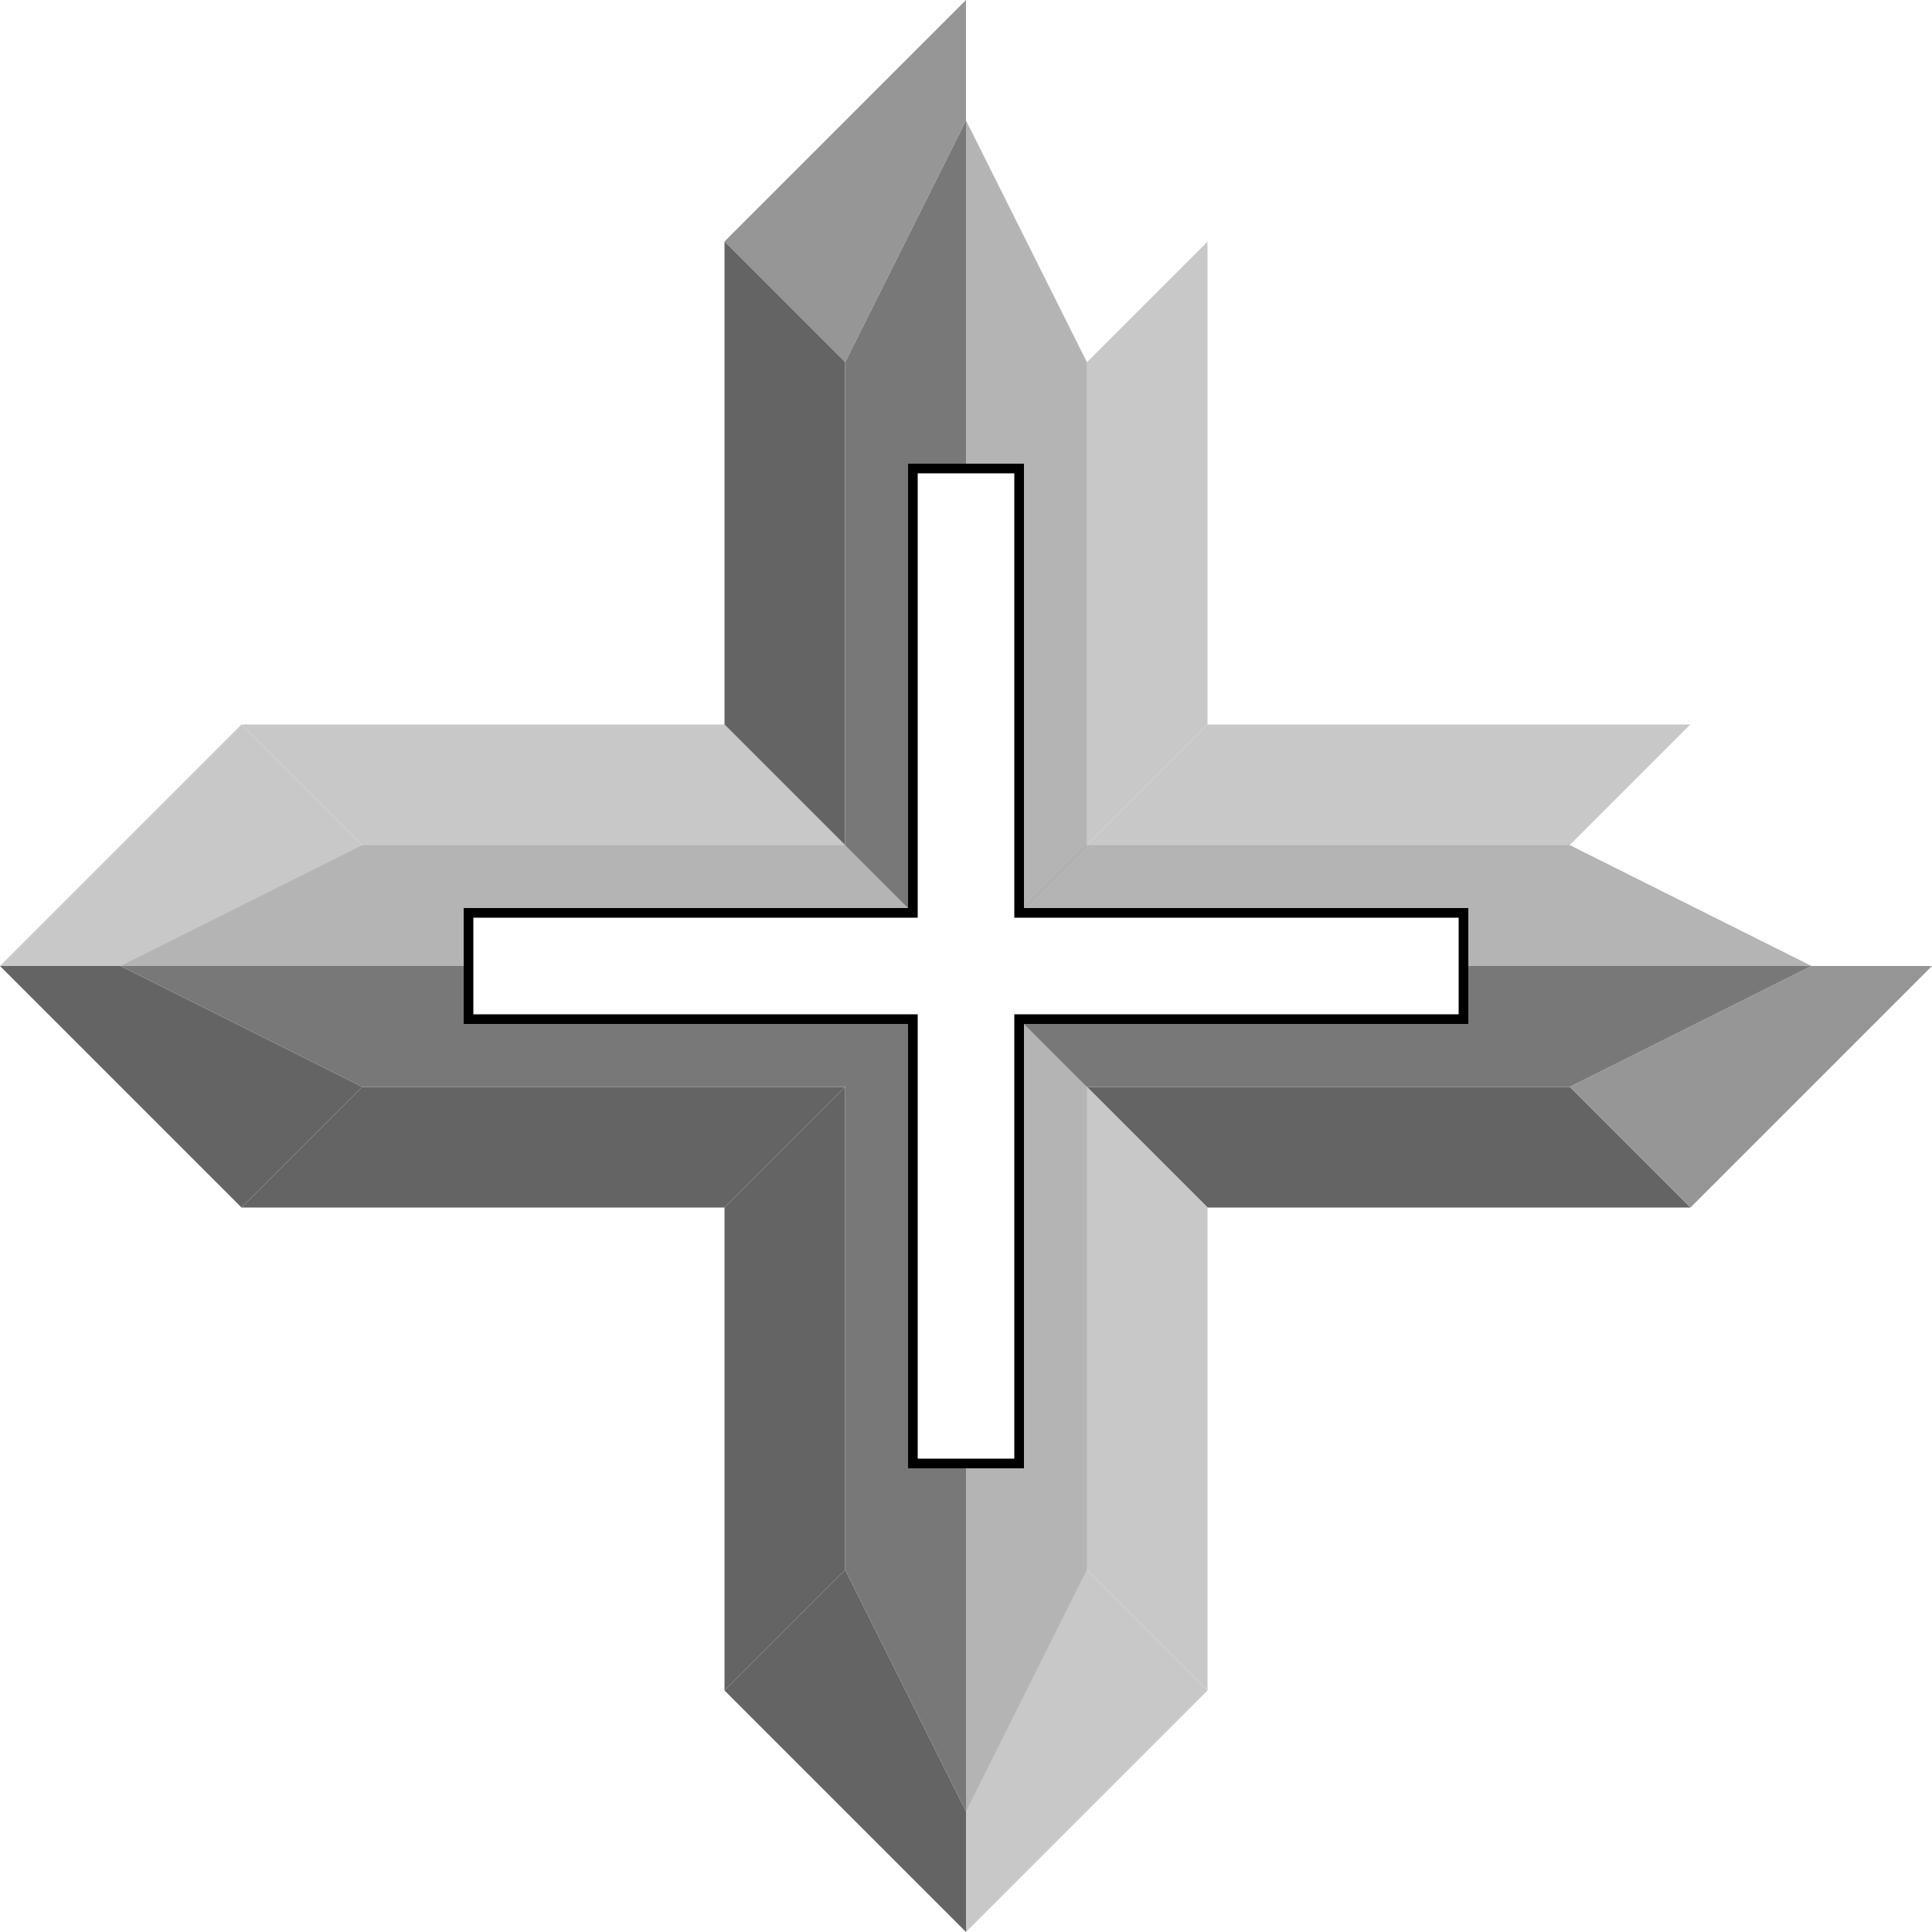 <?xml version="1.0" encoding="UTF-8" standalone="no"?>
<!-- Created with Inkscape (http://www.inkscape.org/) -->

<svg
   xmlns:dc="http://purl.org/dc/elements/1.1/"
   xmlns:cc="http://creativecommons.org/ns#"
   xmlns:rdf="http://www.w3.org/1999/02/22-rdf-syntax-ns#"
   xmlns:svg="http://www.w3.org/2000/svg"
   xmlns="http://www.w3.org/2000/svg"
   xmlns:sodipodi="http://sodipodi.sourceforge.net/DTD/sodipodi-0.dtd"
   xmlns:inkscape="http://www.inkscape.org/namespaces/inkscape"
   width="100"
   height="100"
   id="svg2"
   version="1.1"
   inkscape:version="0.48.4 r9939"
   sodipodi:docname="crystal_add.svg"
   inkscape:export-filename="/home/john/Desktop/crystal_add.png"
   inkscape:export-xdpi="300"
   inkscape:export-ydpi="300">
  <defs
     id="defs4">
    <filter
       inkscape:collect="always"
       id="filter4593">
      <feGaussianBlur
         inkscape:collect="always"
         stdDeviation="1.275"
         id="feGaussianBlur4595" />
    </filter>
  </defs>
  <sodipodi:namedview
     id="base"
     pagecolor="#a01818"
     bordercolor="#666666"
     borderopacity="1.0"
     inkscape:pageopacity="0"
     inkscape:pageshadow="2"
     inkscape:zoom="5.6568542"
     inkscape:cx="39.395653"
     inkscape:cy="42.710762"
     inkscape:document-units="px"
     inkscape:current-layer="layer7"
     showgrid="true"
     inkscape:snap-grids="true"
     inkscape:snap-global="true"
     inkscape:window-width="1319"
     inkscape:window-height="744"
     inkscape:window-x="47"
     inkscape:window-y="24"
     inkscape:window-maximized="1">
    <inkscape:grid
       type="xygrid"
       id="grid2985"
       empspacing="5"
       visible="true"
       enabled="true"
       snapvisiblegridlinesonly="true" />
  </sodipodi:namedview>
  <g
     inkscape:groupmode="layer"
     id="layer4"
     inkscape:label="back"
     style="display:none"
     sodipodi:insensitive="true">
    <rect
       style="color:#000000;fill:#000000;fill-opacity:1;fill-rule:nonzero;stroke:none;stroke-width:1;marker:none;visibility:visible;display:inline;overflow:visible;enable-background:accumulate"
       id="rect3843"
       width="100"
       height="100"
       x="0"
       y="0" />
  </g>
  <g
     inkscape:groupmode="layer"
     id="layer3"
     inkscape:label="2"
     style="display:inline"
     sodipodi:insensitive="true">
    <path
       style="fill:#c8c8c8;fill-opacity:1;stroke:none;display:inline"
       d="m 12.5,37.5 6.25,6.25 25,0 -6.25,-6.25 z"
       id="path3007"
       inkscape:connector-curvature="0"
       sodipodi:nodetypes="cc" />
    <path
       style="fill:#c8c8c8;fill-opacity:1;stroke:none;display:inline"
       d="M 12.5,37.5 0,50 l 6.25,0 12.5,-6.25 z"
       id="path3009"
       inkscape:connector-curvature="0" />
    <path
       style="fill:#646464;fill-opacity:1;stroke:none;display:inline"
       d="m 0,50 12.5,12.5 6.25,-6.25 -12.5,-6.25"
       id="path3011"
       inkscape:connector-curvature="0" />
    <path
       style="fill:#646464;fill-opacity:1;stroke:none;display:inline"
       d="m 12.5,62.5 6.25,-6.25 25,0 -6.25,6.25 z"
       id="path3013"
       inkscape:connector-curvature="0" />
    <path
       style="fill:#c8c8c8;fill-opacity:1;stroke:none;display:inline"
       d="m 56.25,43.75 6.25,-6.25 25,0 -6.25,6.25 z"
       id="path3015"
       inkscape:connector-curvature="0" />
    <path
       style="fill:#646464;fill-opacity:1;stroke:none;display:inline"
       d="m 56.25,56.25 6.25,6.25 25,0 -6.25,-6.25 z"
       id="path3017"
       inkscape:connector-curvature="0" />
    <path
       style="fill:#ffffff;fill-opacity:1;stroke:none;display:inline"
       d="m 100,50 -6.25,0 -12.5,-6.25 6.25,-6.25 z"
       id="path3019"
       inkscape:connector-curvature="0" />
    <path
       style="fill:#969696;fill-opacity:1;stroke:none;display:inline"
       d="m 93.75,50 -12.5,6.25 6.25,6.25 L 100,50 z"
       id="path3021"
       inkscape:connector-curvature="0" />
    <path
       style="fill:#969696;fill-opacity:1;stroke:none;display:inline"
       d="m 37.5,12.5 6.25,6.25 L 50,6.25 50,0 37.5,12.5"
       id="path3023"
       inkscape:connector-curvature="0"
       sodipodi:nodetypes="cccc" />
    <path
       style="fill:#646464;fill-opacity:1;stroke:none;display:inline"
       d="m 43.75,18.75 0,25 -6.25,-6.25 0,-25 z"
       id="path3025"
       inkscape:connector-curvature="0" />
    <path
       style="fill:#c8c8c8;fill-opacity:1;stroke:none;display:inline"
       d="m 56.25,18.75 0,25 6.25,-6.25 0,-25 z"
       id="path3027"
       inkscape:connector-curvature="0" />
    <path
       style="fill:#c8c8c8;fill-opacity:1;stroke:none;display:inline"
       d="m 50,93.75 0,6.25 12.5,-12.5 -6.25,-6.25 z"
       id="path3029"
       inkscape:connector-curvature="0" />
    <path
       style="fill:#646464;fill-opacity:1;stroke:none;display:inline"
       d="m 50,93.75 -6.25,-12.5 -6.25,6.25 L 50,100 z"
       id="path3031"
       inkscape:connector-curvature="0" />
    <path
       style="fill:#646464;fill-opacity:1;stroke:none;display:inline"
       d="m 43.75,81.25 0,-25 -6.25,6.25 0,25 6.25,-6.25"
       id="path3033"
       inkscape:connector-curvature="0" />
    <path
       style="fill:#c8c8c8;fill-opacity:1;stroke:none;display:inline"
       d="m 56.25,56.25 0,25 6.25,6.25 0,-25 z"
       id="path3035"
       inkscape:connector-curvature="0" />
    <path
       style="fill:#ffffff;fill-opacity:1;stroke:none"
       d="M 62.5,12.5 50,0 l 0,6.25 6.25,12.5 z"
       id="path3840"
       inkscape:connector-curvature="0" />
    <path
       style="fill:#7d7d7d;fill-opacity:1;stroke:none"
       d="m 50,6.25 6.25,12.5 0,25 25,0 12.5,6.25 -12.5,6.25 -25,0 0,25 -6.25,12.5 -6.25,-12.5 0,-25 -25,0 -12.5,-6.25 12.5,-6.25 25,0 0,-25 z"
       id="path3845"
       inkscape:connector-curvature="0" />
  </g>
  <g
     inkscape:groupmode="layer"
     id="layer5"
     inkscape:label="1.5"
     style="display:inline"
     sodipodi:insensitive="true">
    <path
       style="fill:#e6e6e6;fill-opacity:1;stroke:none;display:inline"
       d="m 56.25,43.75 -6.692,3.473 -5.808,-3.473 0,-25 6.25,-12.5 6.25,12.5 z"
       id="path3847"
       inkscape:connector-curvature="0"
       sodipodi:nodetypes="ccccccc" />
    <path
       style="fill:#e6e6e6;fill-opacity:1;stroke:none"
       d="m 56.25,43.75 25,0 12.5,6.25 -12.5,6.25 -25,0 -3.031,-4.703 z"
       id="path3851"
       inkscape:connector-curvature="0"
       sodipodi:nodetypes="ccccccc" />
    <path
       style="fill:#d2d2d2;fill-opacity:1;stroke:none"
       d="m 56.25,56.25 0,25 -6.25,12.5 -6.25,-12.5 0,-25 6.913,-4.578 5.587,4.578"
       id="path3853"
       inkscape:connector-curvature="0"
       sodipodi:nodetypes="ccccccc" />
    <path
       style="fill:#d2d2d2;fill-opacity:1;stroke:none"
       d="m 43.75,56.25 2.589,-6.471 -2.589,-6.029 -25,0 -12.5,6.25 12.5,6.25 z"
       id="path3855"
       inkscape:connector-curvature="0"
       sodipodi:nodetypes="ccccccc" />
  </g>
  <g
     inkscape:groupmode="layer"
     id="layer2"
     inkscape:label="1"
     style="display:inline"
     sodipodi:insensitive="true">
    <path
       style="fill:#b4b4b4;fill-opacity:1;stroke:none;display:inline"
       d="m 50,6.25 0,43.75 6.25,-6.25 0,-25 z"
       id="path3037"
       inkscape:connector-curvature="0"
       sodipodi:nodetypes="ccccc" />
    <path
       style="fill:#787878;fill-opacity:1;stroke:none;display:inline"
       d="m 50,50 -6.25,-6.25 0,-25 6.25,-12.5 z"
       id="path3039"
       inkscape:connector-curvature="0"
       sodipodi:nodetypes="ccccc" />
    <path
       style="fill:#787878;fill-opacity:1;stroke:none"
       d="m 50,50 6.25,6.25 25,0 12.5,-6.25 -43.75,0"
       id="path3044"
       inkscape:connector-curvature="0" />
    <path
       style="fill:#b4b4b4;fill-opacity:1;stroke:none"
       d="m 56.25,43.75 -6.25,6.25 43.75,0 -12.5,-6.25 z"
       id="path3046"
       inkscape:connector-curvature="0" />
    <path
       style="fill:#b4b4b4;fill-opacity:1;stroke:none"
       d="m 50,50 -6.25,-6.25 -25,0 -12.5,6.25 z"
       id="path3048"
       inkscape:connector-curvature="0" />
    <path
       style="fill:#787878;fill-opacity:1;stroke:none"
       d="m 50,50 -6.25,6.25 -25,0 -12.5,-6.25 z"
       id="path3050"
       inkscape:connector-curvature="0" />
    <path
       style="fill:#b4b4b4;fill-opacity:1;stroke:none"
       d="m 50,50 6.25,6.25 0,25 -6.25,12.5 z"
       id="path3052"
       inkscape:connector-curvature="0" />
    <path
       style="fill:#787878;fill-opacity:1;stroke:none"
       d="m 50,50 -6.25,6.25 0,25 6.25,12.5 z"
       id="path3054"
       inkscape:connector-curvature="0" />
  </g>
  <g
     inkscape:groupmode="layer"
     id="layer9"
     inkscape:label="real shadow"
     style="display:inline"
     sodipodi:insensitive="true">
    <path
       style="fill:none;stroke:#000000;stroke-width:1px;stroke-linecap:butt;stroke-linejoin:miter;stroke-opacity:1;filter:url(#filter4593)"
       d="m 47.5,24.5 0,23 -23,0 0,5 23,0 0,23 5,0 0,-23 23,0 0,-5 -23,0 0,-23 z"
       id="path4573"
       inkscape:connector-curvature="0" />
  </g>
  <g
     inkscape:groupmode="layer"
     id="layer7"
     inkscape:label="real"
     style="display:inline">
    <path
       style="fill:#ffffff;fill-opacity:1;stroke:none;display:inline"
       d="m 47.5,24.5 0,23 -23,0 0,5 23,0 0,23 5,0 0,-23 23,0 0,-5 -23,0 0,-23 z"
       id="path4573-7"
       inkscape:connector-curvature="0" />
  </g>
</svg>
